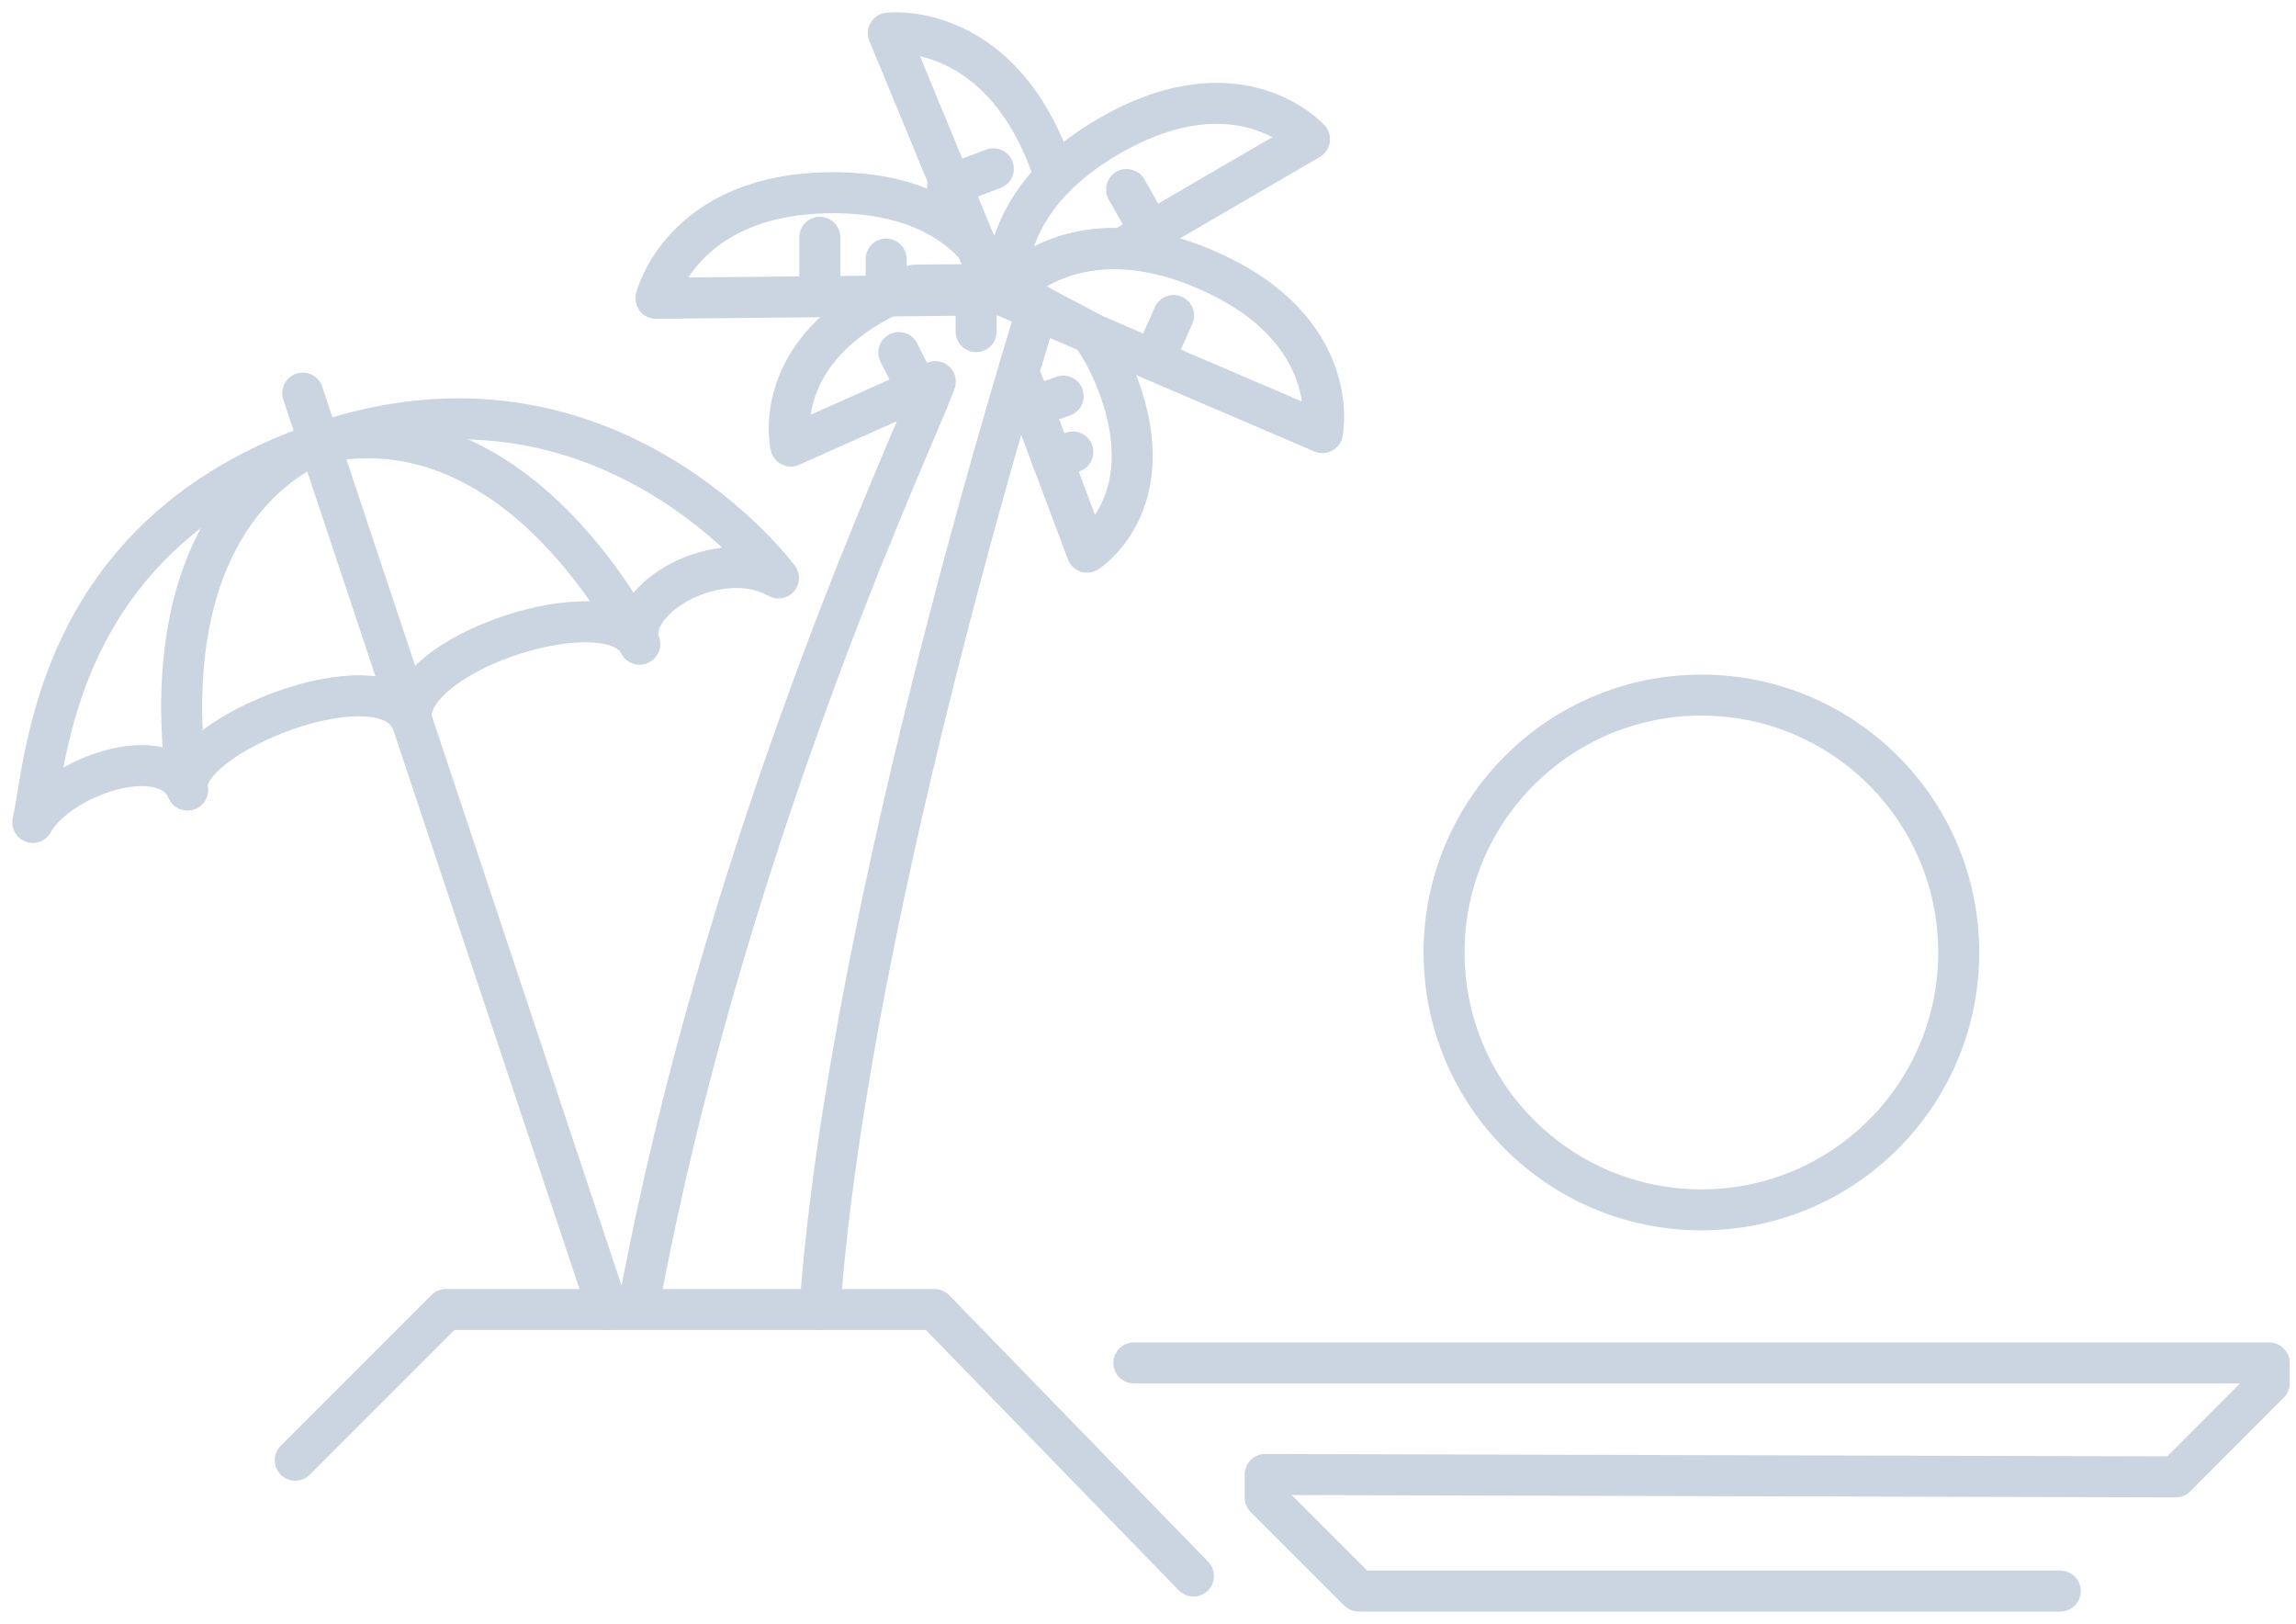 <svg width="140" height="99" viewBox="0 0 140 99" fill="none" xmlns="http://www.w3.org/2000/svg">
<path d="M18.002 89.023L27.19 79.835H56.983L72.772 96.083" stroke="#CBD5E1" stroke-width="2.5" stroke-miterlimit="10" stroke-linecap="round" stroke-linejoin="round"/>
<path d="M125.626 97H82.845L77.145 91.3V89.892L132.669 90.039L138.369 84.323V83.094H69.136" stroke="#CBD5E1" stroke-width="2.5" stroke-miterlimit="10" stroke-linecap="round" stroke-linejoin="round"/>
<path d="M61.176 17.973C61.176 17.973 59.833 11.7 50.694 11.749C41.554 11.798 39.998 18.186 39.998 18.186L50.071 18.087L61.176 17.973Z" stroke="#CBD5E1" stroke-width="2.5" stroke-miterlimit="10" stroke-linecap="round" stroke-linejoin="round"/>
<path d="M49.989 14.468V17.449" stroke="#CBD5E1" stroke-width="2.5" stroke-miterlimit="10" stroke-linecap="round" stroke-linejoin="round"/>
<path d="M54.035 15.795V17.4" stroke="#CBD5E1" stroke-width="2.5" stroke-miterlimit="10" stroke-linecap="round" stroke-linejoin="round"/>
<path d="M59.522 18.612V20.217" stroke="#CBD5E1" stroke-width="2.5" stroke-miterlimit="10" stroke-linecap="round" stroke-linejoin="round"/>
<path d="M54.805 21.494L55.706 23.263" stroke="#CBD5E1" stroke-width="2.5" stroke-miterlimit="10" stroke-linecap="round" stroke-linejoin="round"/>
<path d="M64.829 24.148L62.961 24.819" stroke="#CBD5E1" stroke-width="2.5" stroke-miterlimit="10" stroke-linecap="round" stroke-linejoin="round"/>
<path d="M65.418 27.554L64.157 28.013" stroke="#CBD5E1" stroke-width="2.5" stroke-miterlimit="10" stroke-linecap="round" stroke-linejoin="round"/>
<path d="M80.634 26.375C80.634 26.375 81.944 20.086 73.558 16.45C65.172 12.814 61.176 18.022 61.176 18.022L70.43 22.002L80.634 26.375Z" stroke="#CBD5E1" stroke-width="2.5" stroke-miterlimit="10" stroke-linecap="round" stroke-linejoin="round"/>
<path d="M63.322 18.612L66.483 20.282C67.122 21.134 67.711 22.199 68.203 23.542C70.872 30.781 66.286 33.664 66.286 33.664L62.994 24.885L62.093 22.69L63.322 18.612Z" stroke="#CBD5E1" stroke-width="2.5" stroke-miterlimit="10" stroke-linecap="round" stroke-linejoin="round"/>
<path d="M71.56 19.234L70.348 21.953" stroke="#CBD5E1" stroke-width="2.5" stroke-miterlimit="10" stroke-linecap="round" stroke-linejoin="round"/>
<path d="M60.57 10.291L57.786 11.339" stroke="#CBD5E1" stroke-width="2.5" stroke-miterlimit="10" stroke-linecap="round" stroke-linejoin="round"/>
<path d="M68.415 15.156C64.337 14.976 62.011 17.088 61.373 17.776C61.307 15.664 62.011 11.52 67.662 8.277C75.589 3.707 79.848 8.49 79.848 8.49L70.25 14.075L68.415 15.156Z" stroke="#CBD5E1" stroke-width="2.5" stroke-miterlimit="10" stroke-linecap="round" stroke-linejoin="round"/>
<path d="M68.694 11.553L70.168 14.14" stroke="#CBD5E1" stroke-width="2.5" stroke-miterlimit="10" stroke-linecap="round" stroke-linejoin="round"/>
<path d="M38.999 79.311C43.913 52.958 54.297 29.88 56.557 24.475L57.032 23.263L48.221 27.194C48.221 27.194 46.927 21.805 53.773 18.235C54.461 17.875 55.116 17.596 55.755 17.383L61.16 17.334" stroke="#CBD5E1" stroke-width="2.5" stroke-miterlimit="10" stroke-linecap="round" stroke-linejoin="round"/>
<path d="M63.322 18.612C63.322 18.612 51.775 55.103 49.989 79.819" stroke="#CBD5E1" stroke-width="2.5" stroke-miterlimit="10" stroke-linecap="round" stroke-linejoin="round"/>
<path d="M64.321 10.799C64.206 10.455 64.091 10.111 63.961 9.751C60.685 1.218 54.166 2.02 54.166 2.02L59.915 15.942L60.57 17.432" stroke="#CBD5E1" stroke-width="2.5" stroke-miterlimit="10" stroke-linecap="round" stroke-linejoin="round"/>
<path d="M103.744 73.759C112.41 73.759 119.435 66.734 119.435 58.068C119.435 49.402 112.41 42.377 103.744 42.377C95.079 42.377 88.053 49.402 88.053 58.068C88.053 66.734 95.079 73.759 103.744 73.759Z" stroke="#CBD5E1" stroke-width="2.5" stroke-miterlimit="10" stroke-linecap="round" stroke-linejoin="round"/>
<path d="M18.461 23.968L37.067 79.835" stroke="#CBD5E1" stroke-width="2.5" stroke-miterlimit="10" stroke-linecap="round" stroke-linejoin="round"/>
<path d="M47.467 35.236C47.467 35.236 36.952 21.003 19.46 27.014C3.261 32.583 2.852 46.341 2 50.141C3.507 47.373 10.058 45.047 11.434 48.159C10.795 44.916 23.341 39.871 25.094 43.933C24.504 39.839 37.198 35.695 38.999 39.265C38.033 36.53 43.831 33.172 47.467 35.236Z" stroke="#CBD5E1" stroke-width="2.5" stroke-miterlimit="10" stroke-linecap="round" stroke-linejoin="round"/>
<path d="M38.999 39.265C38.999 39.265 31.809 24.312 19.46 27.014C19.46 27.014 9.043 30.355 11.434 48.159" stroke="#CBD5E1" stroke-width="2.5" stroke-miterlimit="10" stroke-linecap="round" stroke-linejoin="round"/>
</svg>
